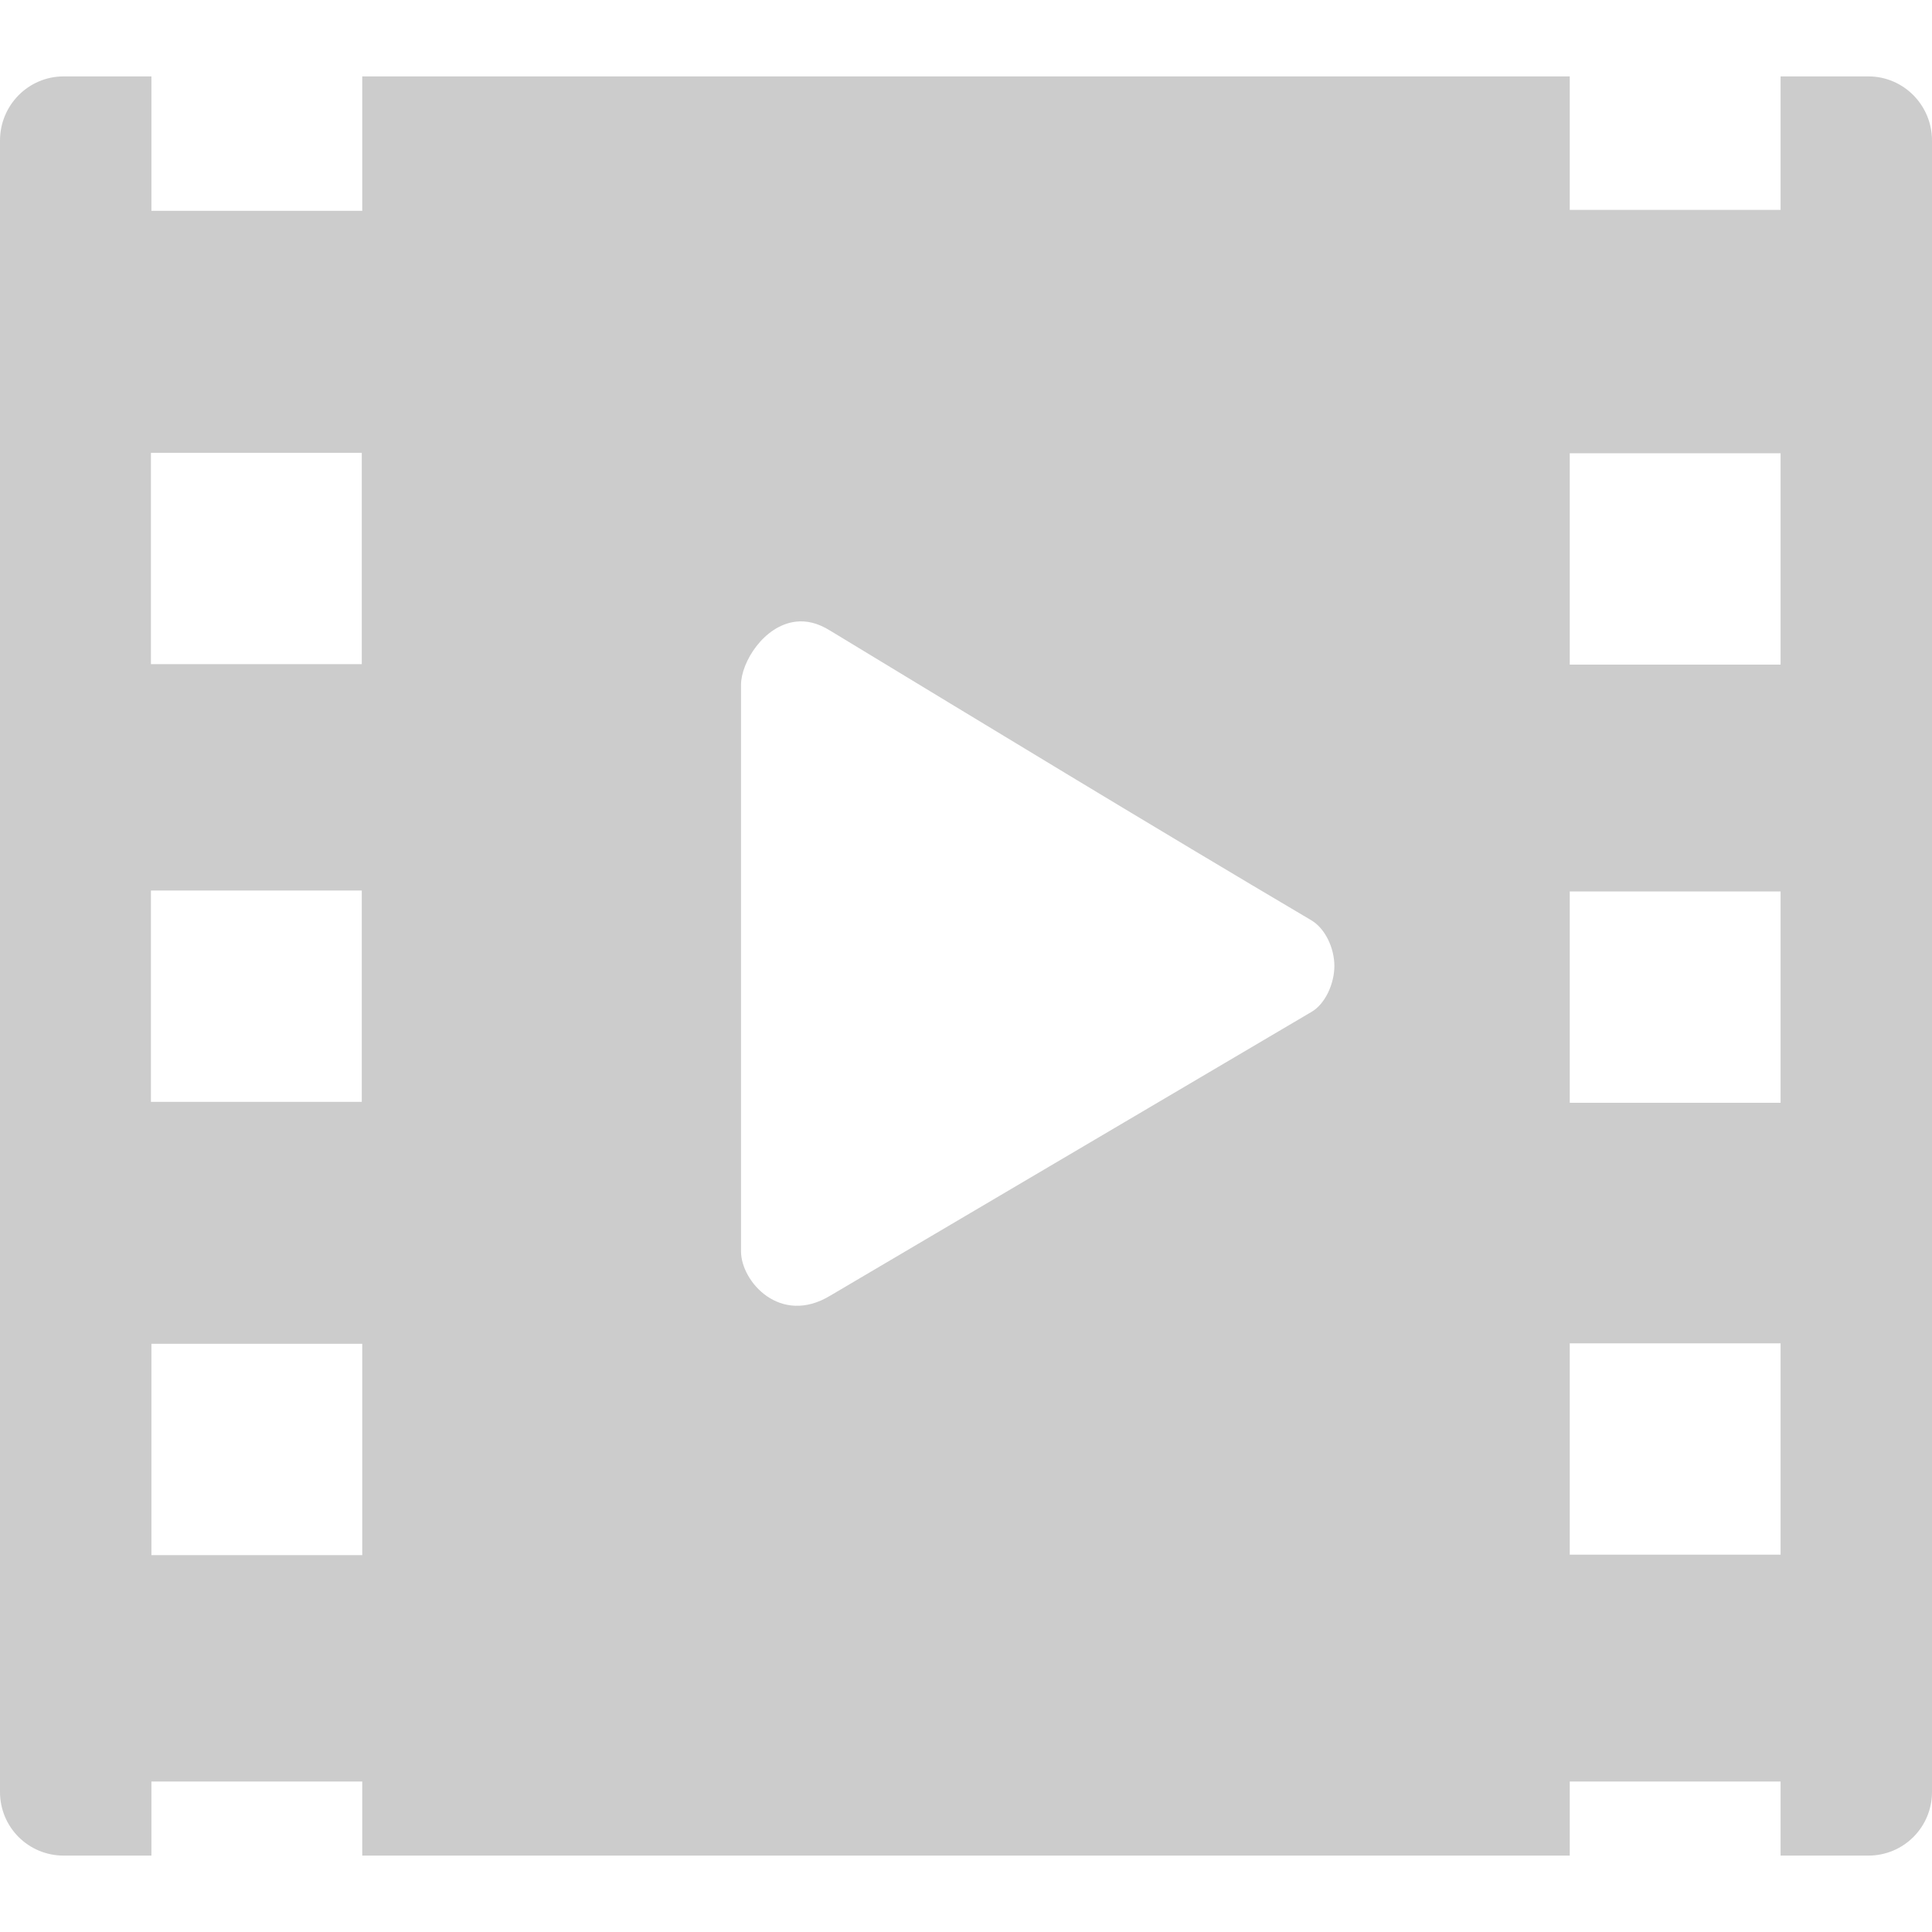 <?xml version="1.0" encoding="UTF-8" standalone="no"?>
<!-- Created with Inkscape (http://www.inkscape.org/) -->

<svg
   xmlns:dc="http://purl.org/dc/elements/1.1/"
   xmlns:cc="http://creativecommons.org/ns#"
   xmlns:rdf="http://www.w3.org/1999/02/22-rdf-syntax-ns#"
   xmlns:svg="http://www.w3.org/2000/svg"
   xmlns="http://www.w3.org/2000/svg"
   xmlns:sodipodi="http://sodipodi.sourceforge.net/DTD/sodipodi-0.dtd"
   xmlns:inkscape="http://www.inkscape.org/namespaces/inkscape"
   width="128"
   height="128"
   id="svg2"
   version="1.1"
   inkscape:version="0.48.5 r10040"
   sodipodi:docname="Neues Dokument 1">
  <defs
     id="defs4" />
  <sodipodi:namedview
     id="base"
     pagecolor="#ffffff"
     bordercolor="#666666"
     borderopacity="1.0"
     inkscape:pageopacity="0.0"
     inkscape:pageshadow="2"
     inkscape:zoom="1.979899"
     inkscape:cx="125.06762"
     inkscape:cy="-5.3958893"
     inkscape:document-units="px"
     inkscape:current-layer="layer1"
     showgrid="false"
     fit-margin-top="0"
     fit-margin-left="0"
     fit-margin-right="0"
     fit-margin-bottom="0"
     inkscape:window-width="1680"
     inkscape:window-height="988"
     inkscape:window-x="-2"
     inkscape:window-y="-3"
     inkscape:window-maximized="1" />
  <g
     inkscape:label="Ebene 1"
     inkscape:groupmode="layer"
     id="layer1"
     transform="translate(-533.143,-671.219)">
    <path
       style="fill:#cccccc;fill-opacity:1;stroke:none"
       d="M 4.219 5.062 C 1.879 5.062 0 6.972 0 9.312 L 0 118.719 C 0 121.059 1.879 122.938 4.219 122.938 L 10.031 122.938 L 10.031 118.031 L 24 118.031 L 24 122.938 L 104 122.938 L 104 118.031 L 117.969 118.031 L 117.969 122.938 L 123.781 122.938 C 126.121 122.938 128 121.059 128 118.719 L 128 9.312 C 128 6.972 126.121 5.062 123.781 5.062 L 117.969 5.062 L 117.969 13.906 L 104 13.906 L 104 5.062 L 24 5.062 L 24 13.969 L 10.031 13.969 L 10.031 5.062 L 4.219 5.062 z M 10 30 L 23.969 30 L 23.969 44 L 10 44 L 10 30 z M 104 30.031 L 117.969 30.031 L 117.969 44.031 L 104 44.031 L 104 30.031 z M 52.719 41.188 C 53.425 41.102 54.181 41.269 55 41.781 C 65.576 48.193 76.343 54.747 86.875 60.969 C 87.796 61.513 88.406 62.808 88.406 64 C 88.406 65.166 87.802 66.503 86.906 67.031 L 55 85.844 C 51.689 87.846 49.094 84.898 49.094 82.906 L 49.094 45.375 C 49.094 43.881 50.599 41.443 52.719 41.188 z M 10 59 L 23.969 59 L 23.969 73 L 10 73 L 10 59 z M 104 59.062 L 117.969 59.062 L 117.969 73.062 L 104 73.062 L 104 59.062 z M 104 89 L 117.969 89 L 117.969 103 L 104 103 L 104 89 z M 10.031 89.031 L 24 89.031 L 24 103.031 L 10.031 103.031 L 10.031 89.031 z "
       transform="translate(533.143,671.219)"
       id="rect2996" />
  </g>
</svg>
